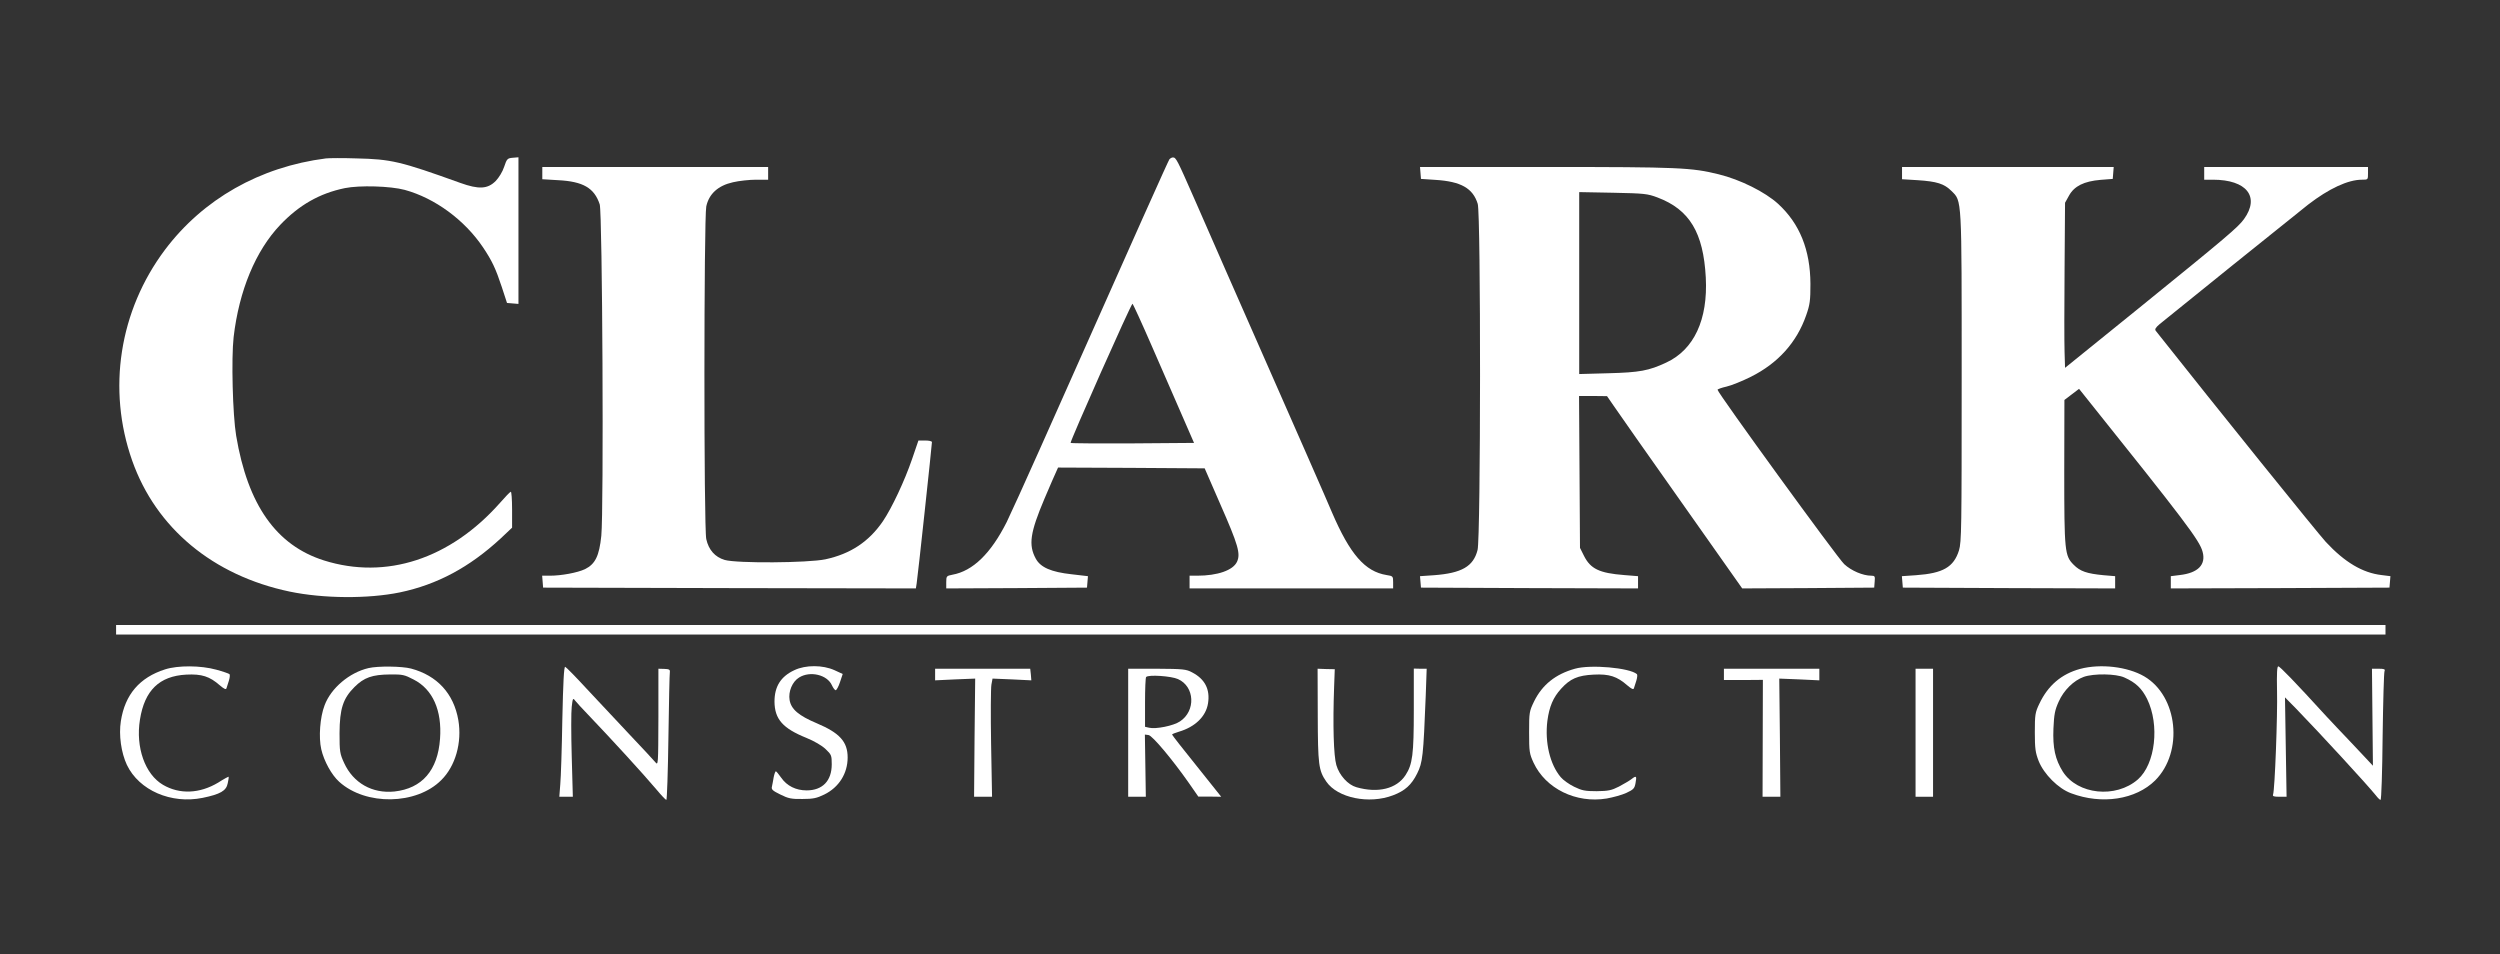 <svg xmlns="http://www.w3.org/2000/svg" viewBox="0 0 1572 600">
    <rect x="0" y="0" width="1572" height="600" fill="#333333" stroke="none"/>
    <g transform="translate(0,600) scale(0.1,-0.1)" fill="white" stroke="none">
        <path d="M2050 5004 c-416 -53 -773 -256 -1013 -575 -287 -383 -364 -877 -206
-1325 150 -425 509 -723 991 -824 211 -44 493 -46 692 -5 235 49 438 158 634
339 l72 68 0 115 c0 63 -4 113 -8 111 -5 -1 -36 -33 -68 -70 -313 -353 -716
-485 -1107 -362 -300 95 -479 349 -552 784 -22 131 -31 486 -16 620 34 292
138 543 293 706 119 125 247 198 406 231 93 19 288 13 377 -11 190 -52 376
-189 492 -361 57 -85 80 -134 118 -249 l33 -101 36 -3 36 -3 0 461 0 461 -36
-3 c-33 -3 -37 -6 -54 -57 -10 -31 -33 -68 -53 -89 -51 -51 -106 -54 -223 -12
-378 136 -434 149 -654 154 -85 3 -171 2 -190 0z"/>
        <path d="M7353 4998 c-8 -12 -174 -381 -815 -1823 -93 -209 -187 -415 -208
-458 -100 -198 -213 -308 -342 -331 -36 -7 -38 -9 -38 -47 l0 -39 443 2 442 3
3 36 3 36 -103 12 c-128 14 -195 43 -225 98 -47 87 -36 163 55 378 33 77 65
152 73 168 l12 27 461 -2 461 -3 98 -225 c113 -257 129 -312 105 -363 -25 -53
-122 -87 -250 -87 l-48 0 0 -40 0 -40 640 0 640 0 0 39 c0 37 -1 39 -41 45
-136 22 -230 130 -344 395 -27 65 -192 441 -670 1526 -51 116 -139 316 -195
445 -109 248 -115 260 -135 260 -7 0 -17 -6 -22 -12z m-110 -1175 c64 -148
150 -344 191 -438 l74 -170 -386 -3 c-212 -1 -387 0 -390 3 -6 6 380 875 389
875 3 0 58 -120 122 -267z"/>
        <path d="M3410 4911 l0 -38 99 -6 c158 -8 228 -49 262 -152 17 -53 26 -1923
10 -2084 -13 -127 -38 -178 -103 -210 -47 -22 -147 -41 -221 -41 l-48 0 3 -37
3 -38 1172 -3 1172 -2 5 32 c6 34 96 871 96 888 0 6 -19 10 -42 10 l-43 0 -40
-117 c-47 -137 -127 -307 -183 -390 -88 -129 -204 -206 -362 -240 -111 -23
-556 -26 -633 -4 -61 18 -101 63 -116 131 -16 72 -15 2018 0 2092 17 79 74
131 168 152 38 9 104 16 145 16 l76 0 0 40 0 40 -710 0 -710 0 0 -39z"/>
        <path d="M8932 4913 l3 -38 90 -6 c162 -10 237 -53 267 -151 20 -65 19 -2100
-1 -2176 -26 -104 -100 -146 -274 -159 l-88 -6 3 -36 3 -36 683 -3 682 -2 0
38 0 39 -87 7 c-156 12 -212 39 -253 121 l-25 50 -3 478 -3 477 88 0 88 -1 40
-58 c22 -33 213 -305 425 -605 l385 -546 415 2 415 3 3 38 c3 33 1 37 -21 37
-53 0 -126 31 -171 73 -41 38 -796 1077 -796 1096 0 4 25 13 56 20 31 7 100
35 154 62 170 85 288 216 347 386 24 68 27 93 27 198 -1 213 -67 378 -203 503
-82 75 -239 153 -374 186 -170 42 -248 46 -1080 46 l-798 0 3 -37z m1491 -155
c201 -76 288 -221 303 -503 14 -265 -74 -454 -249 -535 -109 -51 -167 -62
-364 -67 l-183 -5 0 572 0 572 213 -4 c198 -4 216 -6 280 -30z"/>
        <path d="M11960 4911 l0 -38 98 -6 c121 -8 167 -22 213 -68 66 -66 64 -29 64
-1174 0 -951 -1 -1034 -17 -1086 -33 -105 -100 -144 -271 -156 l-88 -6 3 -36
3 -36 668 -3 667 -2 0 38 0 39 -72 6 c-105 10 -148 24 -189 66 -56 56 -59 83
-59 589 l1 447 46 35 46 35 28 -35 c642 -802 730 -918 749 -990 22 -81 -29
-133 -144 -146 l-56 -7 0 -38 0 -39 688 2 687 3 3 36 3 36 -56 7 c-119 14
-231 80 -350 208 -50 54 -682 838 -1069 1327 -8 10 -3 20 24 43 54 45 864 697
933 751 131 101 251 157 339 157 38 0 38 0 38 40 l0 40 -515 0 -515 0 0 -40 0
-40 55 0 c212 0 297 -107 195 -248 -38 -52 -105 -109 -665 -563 l-460 -372 -3
99 c-2 54 -2 288 0 519 l3 420 25 45 c33 60 94 90 198 99 l77 6 3 38 3 37
-665 0 -666 0 0 -39z"/>
        <path d="M730 2040 l0 -30 7135 0 7135 0 0 30 0 30 -7135 0 -7135 0 0 -30z"/>
        <path d="M1038 1791 c-160 -51 -252 -158 -278 -325 -14 -88 2 -199 38 -276 77
-160 278 -247 476 -207 111 23 149 44 158 92 5 21 7 39 6 41 -2 1 -32 -15 -66
-37 -117 -70 -243 -75 -347 -14 -113 66 -173 236 -145 410 29 184 122 274 291
283 98 5 147 -11 212 -68 26 -22 38 -28 41 -18 2 7 9 28 15 47 6 19 8 38 4 42
-5 4 -42 17 -83 28 -97 27 -241 28 -322 2z"/>
        <path d="M2317 1799 c-120 -28 -236 -126 -276 -234 -29 -75 -38 -202 -21 -276
17 -75 66 -163 113 -205 167 -151 486 -146 642 11 89 88 131 236 107 377 -29
167 -133 280 -297 324 -56 15 -209 17 -268 3z m284 -72 c120 -61 179 -194 166
-372 -14 -199 -113 -313 -287 -332 -139 -14 -258 53 -316 179 -27 59 -29 71
-29 188 1 154 22 218 94 290 60 60 112 78 223 79 79 1 92 -2 149 -32z"/>
        <path d="M3536 1478 c-3 -183 -9 -368 -13 -410 l-6 -78 43 0 42 0 -7 254 c-4
140 -4 280 0 312 6 53 8 57 21 39 8 -10 44 -50 82 -89 150 -157 344 -369 432
-473 29 -35 56 -63 60 -63 4 0 10 177 13 393 3 215 7 400 9 411 2 15 -4 19
-35 20 l-37 1 0 -305 c-1 -303 -1 -305 -20 -282 -11 13 -84 92 -163 175 -79
84 -199 212 -268 286 -68 74 -129 136 -135 138 -8 3 -13 -100 -18 -329z"/>
        <path d="M4995 1786 c-86 -40 -125 -103 -125 -198 1 -110 52 -168 201 -228 49
-20 97 -48 120 -70 37 -35 39 -40 39 -96 0 -104 -58 -164 -158 -164 -67 0
-124 28 -160 80 -15 22 -30 39 -33 40 -4 0 -10 -17 -14 -37 -3 -21 -9 -48 -11
-59 -5 -18 4 -26 53 -50 50 -25 69 -29 139 -28 67 0 90 5 137 28 92 45 147
132 147 233 0 99 -50 154 -194 215 -114 48 -161 88 -171 146 -9 53 17 116 60
142 69 43 177 17 206 -49 8 -17 18 -31 24 -31 5 0 18 23 27 51 l17 51 -52 24
c-73 33 -181 34 -252 0z"/>
        <path d="M9903 1795 c-122 -34 -205 -101 -256 -204 -31 -64 -32 -70 -32 -196
0 -122 2 -134 28 -191 76 -163 267 -257 460 -225 39 7 95 22 123 35 45 21 52
28 58 61 9 46 5 50 -25 26 -13 -10 -49 -31 -79 -47 -47 -24 -67 -28 -140 -29
-73 0 -93 4 -142 28 -31 15 -69 42 -84 60 -68 80 -101 219 -84 355 12 89 36
146 86 201 57 63 104 84 205 89 98 5 147 -11 212 -68 26 -22 38 -28 41 -18 2
7 9 28 15 47 6 19 8 38 4 42 -46 40 -292 62 -390 34z"/>
        <path d="M13080 1794 c-118 -32 -203 -105 -257 -220 -26 -54 -28 -69 -28 -179
0 -103 4 -128 24 -180 33 -83 124 -174 204 -203 194 -73 407 -40 529 81 179
180 143 530 -69 654 -105 61 -275 81 -403 47z m278 -54 c72 -32 110 -69 143
-135 80 -164 52 -409 -58 -506 -139 -121 -379 -96 -472 49 -48 77 -64 149 -59
271 4 89 9 116 33 169 32 72 94 133 158 156 63 22 202 20 255 -4z"/>
        <path d="M14318 1658 c4 -153 -14 -627 -25 -654 -4 -11 5 -14 40 -14 l45 0 -5
313 -5 312 69 -70 c156 -161 451 -482 503 -547 12 -16 25 -28 29 -28 5 0 11
179 13 398 3 218 8 404 12 412 5 12 -2 15 -36 15 l-43 0 3 -305 3 -305 -42 45
c-23 25 -74 79 -113 120 -40 41 -101 107 -137 145 -200 219 -293 315 -303 315
-8 0 -10 -44 -8 -152z"/>
        <path d="M5880 1759 l0 -37 126 6 126 5 -4 -372 -3 -371 56 0 57 0 -6 333 c-3
183 -2 350 2 372 l7 38 122 -5 122 -6 -3 37 -4 36 -299 0 -299 0 0 -36z"/>
        <path d="M7094 1393 l0 -403 55 0 56 0 -3 196 -3 195 23 -3 c24 -3 151 -155
254 -302 l59 -85 72 0 72 -1 -154 193 c-85 105 -155 195 -155 198 0 3 19 11
43 18 102 30 170 96 183 178 14 88 -19 153 -100 195 -37 20 -56 22 -222 23
l-180 0 0 -402z m313 337 c106 -47 113 -200 13 -266 -41 -28 -153 -50 -194
-40 l-26 6 0 154 c0 84 3 156 7 159 15 16 158 6 200 -13z"/>
        <path d="M8286 1505 c1 -314 5 -349 54 -420 71 -103 269 -143 419 -86 75 28
117 66 152 137 35 70 39 110 54 489 l6 170 -40 0 -41 1 0 -261 c0 -280 -8
-341 -52 -409 -56 -86 -173 -115 -309 -76 -53 15 -107 74 -126 139 -17 58 -23
249 -14 494 l4 109 -54 1 -54 2 1 -290z"/>
        <path d="M10840 1759 l0 -35 123 0 122 1 -1 -367 -1 -368 56 0 56 0 -3 371 -4
372 126 -5 126 -6 0 37 0 36 -300 0 -300 0 0 -36z"/>
        <path d="M12045 1393 l0 -403 55 0 55 0 0 403 0 402 -55 0 -55 0 0 -402z"/>
    </g>
</svg>